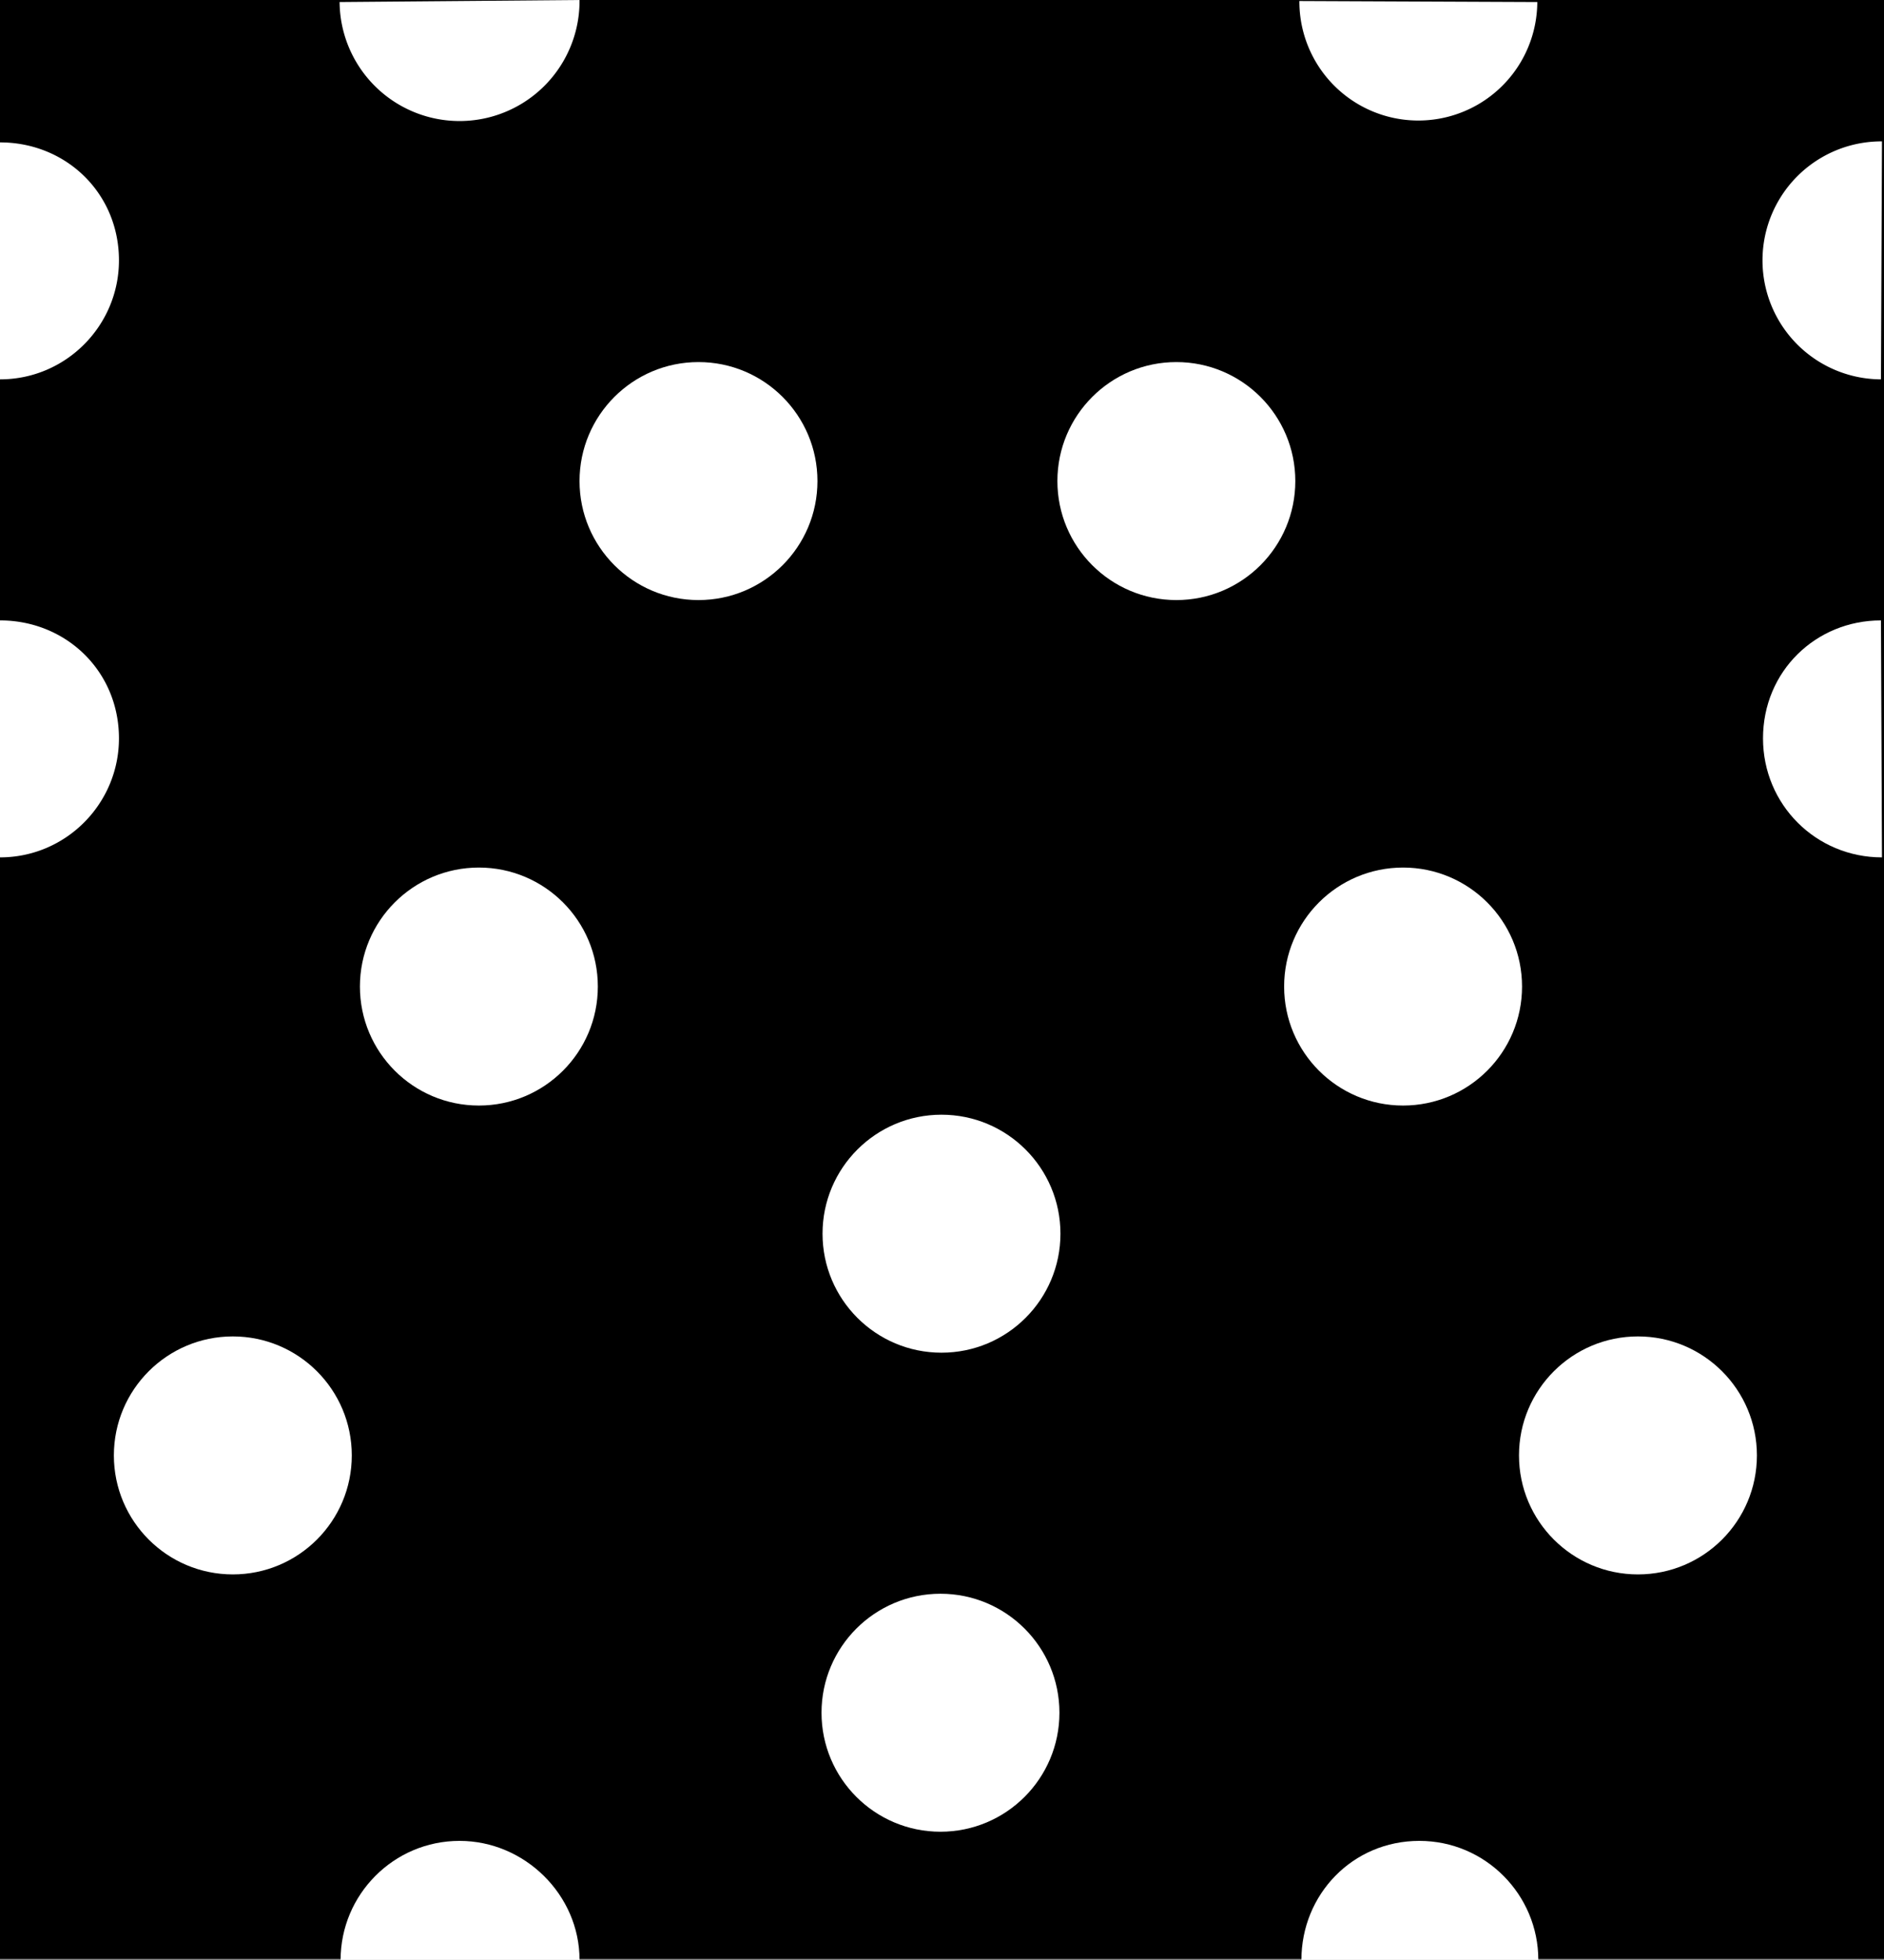 <svg xmlns="http://www.w3.org/2000/svg" width="18.53" height="19.27"><rect width="100%" height="100%" fill="#808080" stroke="none"/><path fill="none" d="M0 0h18.53v19.27H0z"/><path d="M0 0h18.53v19.26H0z"/><path fill="none" d="M0 0h18.53v19.26H0z"/><path fill="#fff" d="M3.34.02A1.18 1.18 0 0 0 5.7 0m9.42.02a1.17 1.17 0 1 1-2.34-.01M0 3.73c.65 0 1.17-.53 1.17-1.17C1.17 1.9.65 1.4 0 1.4m18.5 2.33a1.17 1.17 0 0 1 .01-2.34M0 6.1c.65 0 1.17.5 1.17 1.16C1.17 7.9.65 8.43 0 8.43m0 0"/><circle cx="4.71" cy="9.7" r="1.17" fill="#fff"/><circle cx="9.26" cy="12.13" r="1.17" fill="#fff"/><circle cx="6.87" cy="4.73" r="1.17" fill="#fff"/><circle cx="11.57" cy="4.73" r="1.17" fill="#fff"/><circle cx="13.8" cy="9.7" r="1.17" fill="#fff"/><path fill="#fff" d="M18.5 6.1c-.64 0-1.16.5-1.16 1.16 0 .65.52 1.17 1.17 1.17"/><circle cx="9.25" cy="16.84" r="1.17" fill="#fff"/><path fill="#fff" d="M12.8 19.27c0-.64.5-1.17 1.16-1.17.65 0 1.17.53 1.17 1.17m0 0"/><circle cx="16.11" cy="14.31" r="1.17" fill="#fff"/><circle cx="2.29" cy="14.31" r="1.17" fill="#fff"/><path fill="#fff" d="M5.7 19.27c0-.64-.54-1.17-1.18-1.17-.65 0-1.17.53-1.17 1.17"/></svg>